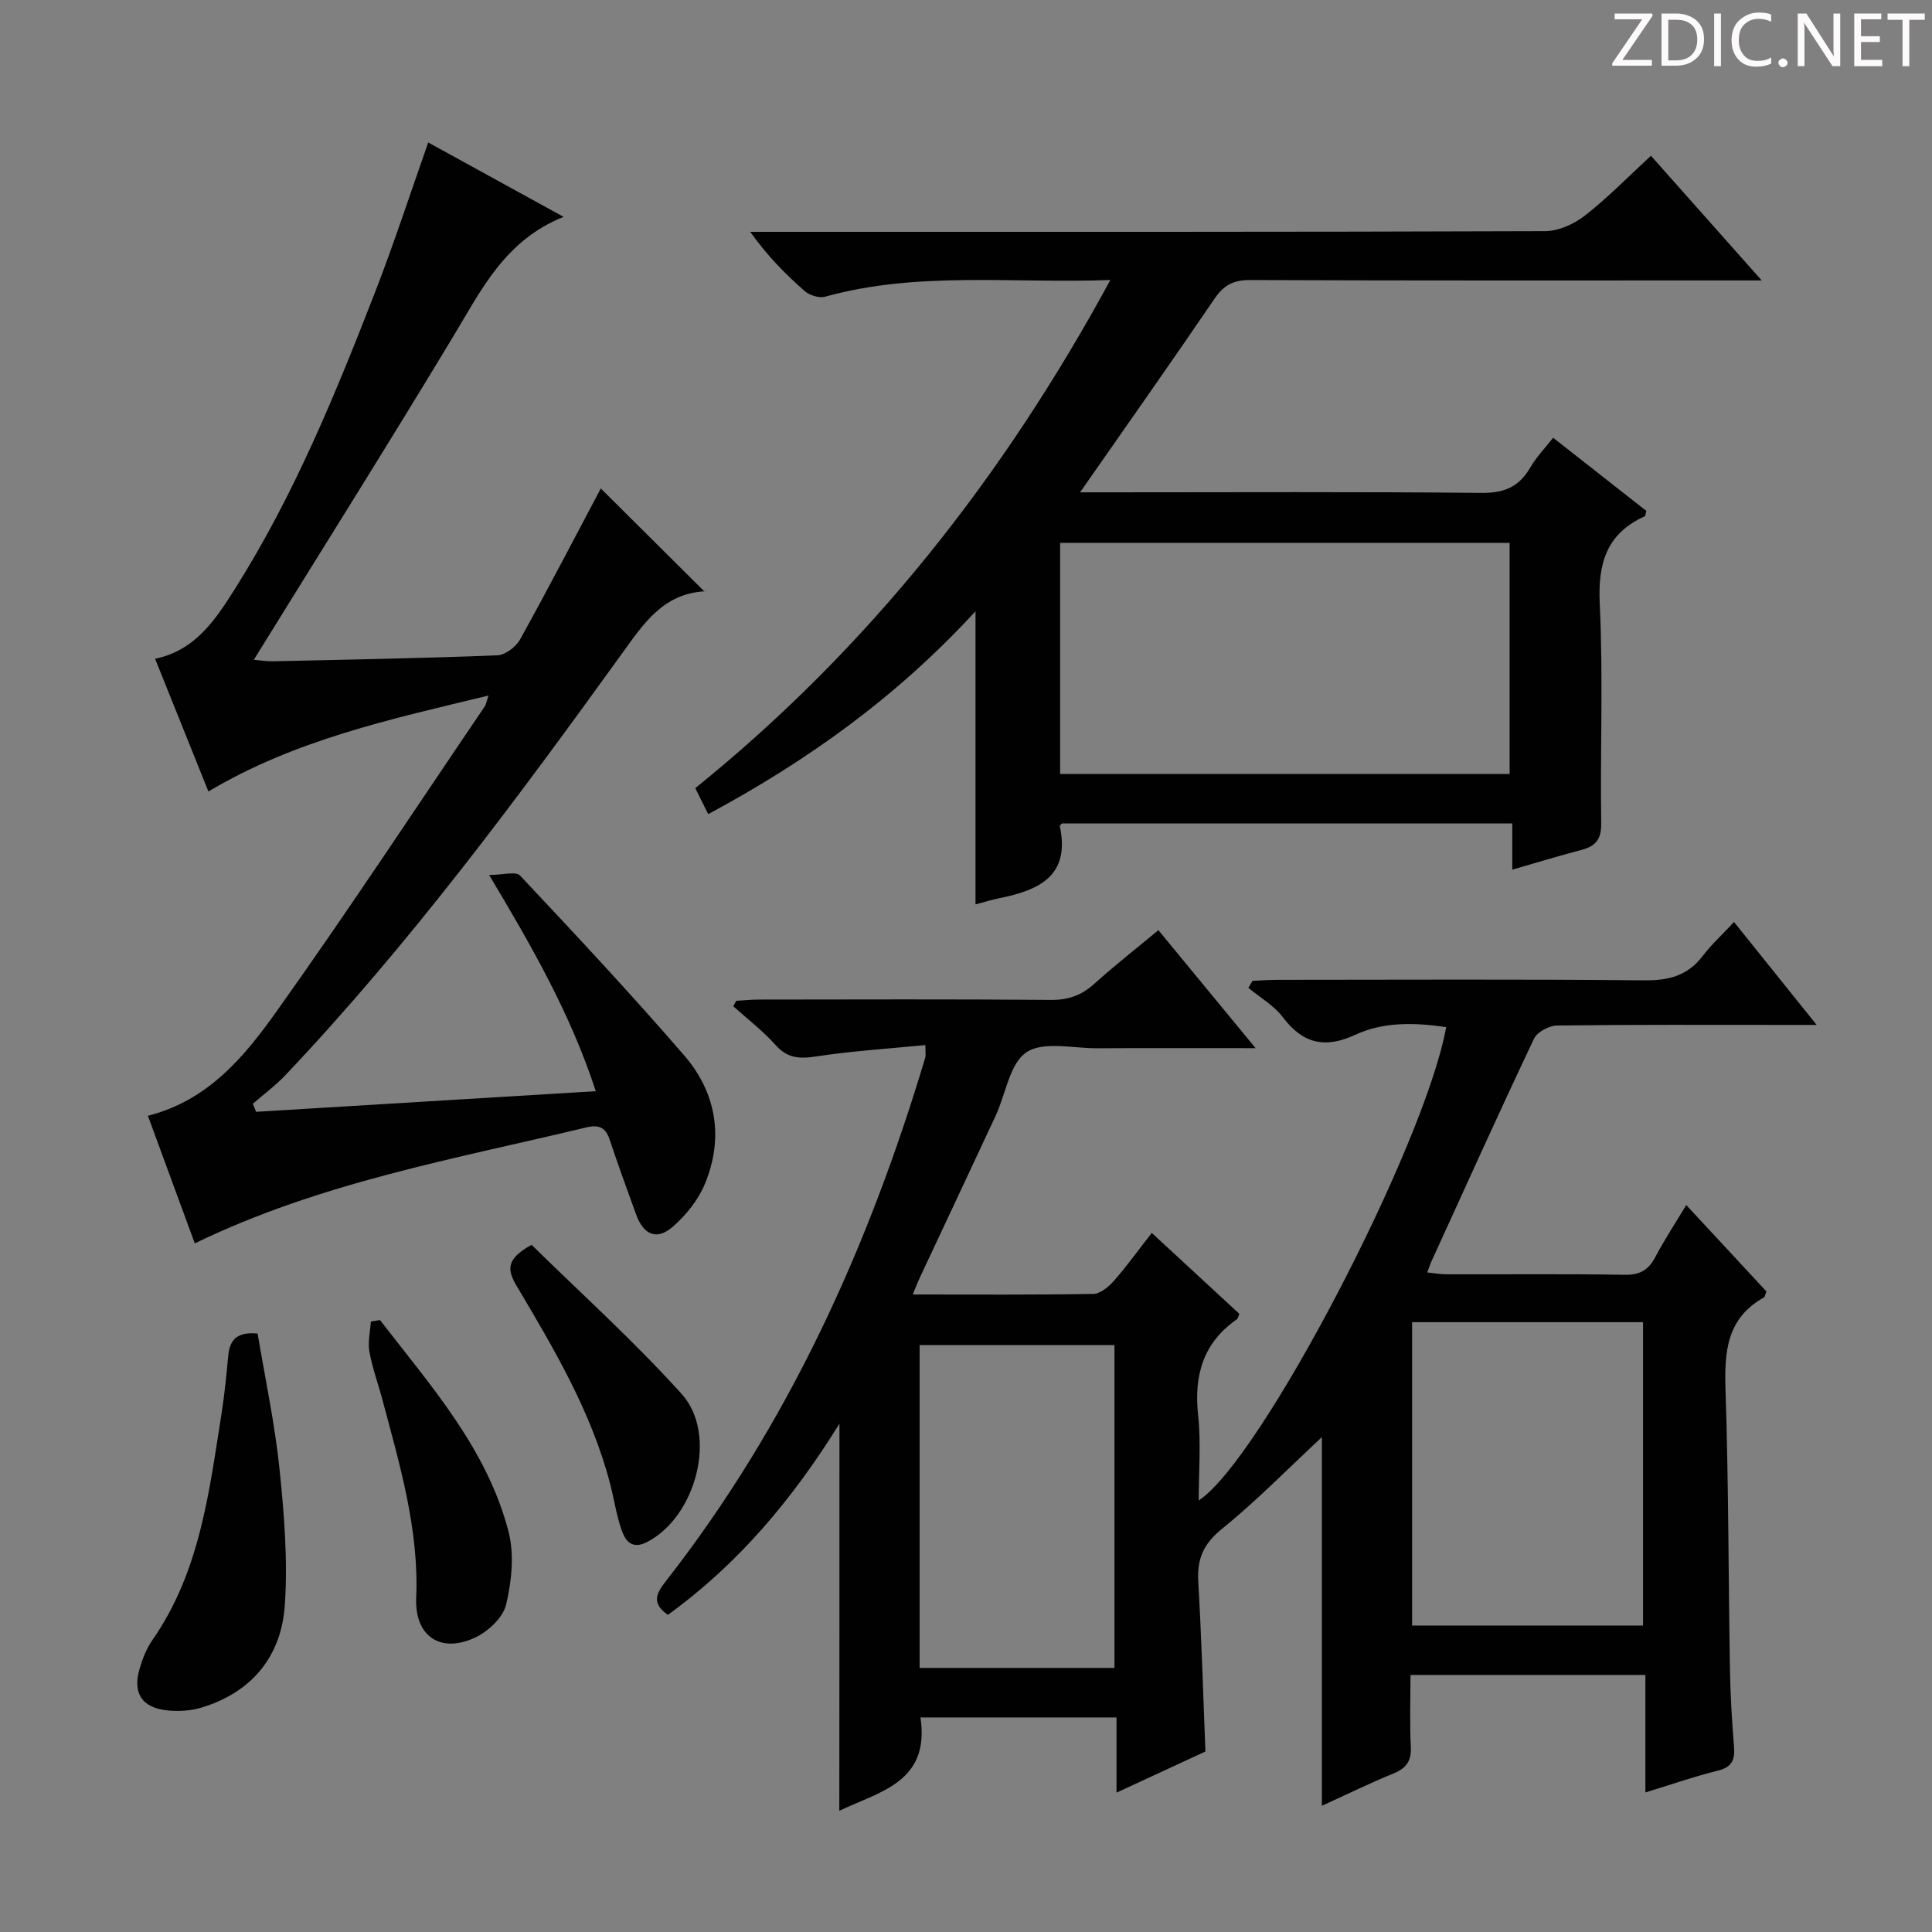 <svg enable-background="new 0 0 400 400" viewBox="0 0 400 400" xmlns="http://www.w3.org/2000/svg"><rect x="0" y="0" width="400" height="400" fill="#808080" stroke="none"/><g fill="#fcfafa"><path d="m342.2 3.2-6.3 9.2h6.1v1.2h-8.2v-.5l6.2-9.1h-5.7v-1.2h7.8v.4z"/><path d="m344 13.7v-10.9h3.1c1.6 0 3 .5 4.1 1.4 1.1 1 1.6 2.2 1.6 3.9s-.5 3-1.6 4-2.5 1.5-4.2 1.5h-3zm1.4-9.6v8.4h1.6c1.4 0 2.5-.4 3.2-1.1.8-.8 1.2-1.8 1.2-3.2s-.4-2.4-1.2-3.1-1.8-1-3.1-1z"/><path d="m356.3 2.8v10.9h-1.4v-10.9z"/><path d="m366.6 13.2c-.8.4-1.8.6-3 .6-1.6 0-2.8-.5-3.7-1.5s-1.4-2.3-1.4-3.9c0-1.7.5-3.2 1.6-4.2s2.4-1.6 4-1.6c1 0 1.9.1 2.6.4v1.5c-.8-.4-1.6-.6-2.6-.6-1.2 0-2.2.4-3 1.2s-1.1 1.9-1.1 3.3c0 1.3.4 2.3 1.1 3.1s1.6 1.1 2.8 1.1c1.1 0 2-.2 2.8-.7v1.3z"/><path d="m368.2 13c0-.3.1-.5.3-.6.2-.2.4-.3.6-.3.3 0 .5.1.7.3s.3.4.3.6-.1.5-.3.6c-.2.2-.4.3-.7.3s-.5-.1-.6-.3c-.2-.2-.3-.4-.3-.6z"/><path d="m381.1 13.7h-1.7l-5.5-8.4c-.2-.2-.3-.5-.4-.7 0 .2.1.8.1 1.5v7.6h-1.4v-10.9h1.8l5.3 8.3c.3.4.4.6.4.8 0-.3-.1-.8-.1-1.6v-7.5h1.4v10.9z"/><path d="m389.7 13.7h-5.8v-10.9h5.6v1.2h-4.2v3.5h3.9v1.2h-3.9v3.7h4.4z"/><path d="m398.4 4.1h-3.1v9.6h-1.4v-9.6h-3.1v-1.3h7.7v1.3z"/></g><path d="m173.8 294.75c-9.76 15.74-21.03 29.11-35.53 39.59-3.48-2.47-2.39-4.44-.37-7.03 25.33-32.42 41.95-69.19 53.67-108.36.13-.45.02-.98.02-2.58-7.62.75-15.19 1.22-22.65 2.36-3.43.52-5.91.39-8.37-2.37-2.62-2.94-5.81-5.37-8.76-8.03.21-.38.43-.75.64-1.13 1.56-.09 3.12-.25 4.68-.25 20.16-.02 40.33-.1 60.49.07 3.61.03 6.32-.97 8.95-3.34 4.17-3.76 8.6-7.23 13.26-11.1 6.61 8.03 13.01 15.79 20.13 24.43-11.69 0-22.27-.04-32.85.02-4.97.02-11.1-1.5-14.59.83s-4.28 8.63-6.38 13.14c-5.19 11.16-10.44 22.28-15.66 33.43-.47 1.01-.87 2.05-1.51 3.58 12.8 0 25.09.09 37.37-.12 1.46-.03 3.19-1.46 4.28-2.7 2.72-3.1 5.13-6.46 7.84-9.93 6.27 5.79 12.24 11.31 18.14 16.76-.25.57-.3.97-.51 1.12-7.03 4.89-8.92 11.64-8.03 19.91.62 5.72.12 11.56.12 17.6 12.77-8.25 46.79-73.48 51.24-98-6.45-.92-12.88-1.17-18.86 1.61-6.22 2.88-10.83 1.83-14.97-3.66-1.83-2.43-4.72-4.08-7.13-6.08.29-.48.58-.96.86-1.44 1.72-.08 3.44-.22 5.16-.22 25.33-.01 50.66-.15 75.98.11 5.08.05 8.98-.98 12.09-5.08 1.79-2.36 4.02-4.38 6.46-7 5.74 7.15 10.99 13.69 17.11 21.31-2.81 0-4.52 0-6.23 0-15.83 0-31.66-.08-47.49.12-1.66.02-4.14 1.33-4.8 2.73-7.25 15.29-14.21 30.72-21.24 46.12-.27.59-.46 1.21-.87 2.28 1.48.15 2.69.38 3.91.38 12.33.03 24.66-.1 36.99.1 3.1.05 4.88-.96 6.29-3.62 1.85-3.51 4.04-6.83 6.44-10.82 5.8 6.25 11.25 12.12 16.6 17.89-.28.68-.32 1.14-.54 1.26-7.71 4.3-8.19 11.26-7.93 19.14.64 19.3.59 38.62.92 57.93.09 5.31.41 10.63.84 15.93.22 2.73-.43 4.24-3.36 4.96-4.81 1.18-9.51 2.83-14.99 4.51 0-8.27 0-16.14 0-24.33-16.41 0-32.15 0-48.63 0 0 5-.19 9.93.07 14.84.15 2.97-.94 4.48-3.62 5.57-4.74 1.93-9.33 4.19-14.8 6.68 0-26.12 0-51.47 0-76.33-6.92 6.44-13.48 13.16-20.73 19.03-3.84 3.11-5.14 6.26-4.86 10.93.67 11.45.99 22.92 1.48 35.13-5.62 2.6-11.72 5.42-18.41 8.52 0-5.42 0-10.31 0-15.57-13.82 0-27.19 0-40.59 0 2.04 13.47-8.57 15.36-16.8 19.33.03-26.53.03-52.86.03-80.16zm118.56 41.8h47.81c0-21.03 0-41.88 0-62.81-16.18 0-31.93 0-47.81 0zm-61.62-58.06c-13.73 0-27.09 0-40.34 0v66.83h40.34c0-22.35 0-44.42 0-66.83z" fill="#010102"/><path d="m146.63 168.56c-1.01-2.03-1.74-3.5-2.68-5.38 35.71-28.83 63.64-64.13 85.94-105.21-20.4.75-39.92-1.86-59.06 3.46-1.23.34-3.22-.28-4.23-1.17-4-3.51-7.75-7.3-11.27-12.26h5.04c53.16 0 106.33.05 159.49-.14 2.79-.01 6.01-1.46 8.27-3.22 4.71-3.67 8.9-7.99 13.68-12.39 7.46 8.4 14.78 16.64 22.93 25.81-2.96 0-4.7 0-6.45 0-33.17 0-66.33.05-99.5-.08-3.39-.01-5.42 1.04-7.31 3.83-8.96 13.16-18.14 26.17-27.86 40.12h6.11c25.67 0 51.33-.14 77 .12 4.75.05 7.82-1.29 10.13-5.31 1.22-2.12 2.99-3.93 4.7-6.11 6.61 5.19 13 10.2 19.3 15.15-.18.59-.19 1.04-.36 1.12-7.88 3.59-9.69 9.7-9.29 18.08.73 15.13.08 30.32.3 45.49.05 3.35-1.2 4.74-4.13 5.51-4.64 1.22-9.23 2.62-14.28 4.07 0-3.3 0-6.22 0-9.57-31.27 0-62.17 0-93.21 0-.07.09-.5.38-.46.58 2.22 10.45-4.5 13.28-12.65 14.93-1.43.29-2.82.73-4.81 1.25 0-20.16 0-39.88 0-60.69-16.31 17.74-34.68 30.89-55.34 42.01zm165.92-8.31c0-16.23 0-32.12 0-47.86-31.28 0-62.17 0-93.06 0v47.86z" fill="#010102"/><path d="m40.33 257.43c-3.33-9.06-6.46-17.57-9.71-26.42 12.55-3.18 20.05-12.35 26.73-21.74 14.76-20.72 28.74-41.99 43.03-63.04.26-.39.32-.91.76-2.22-20.23 4.88-40.03 9.15-57.99 19.86-3.65-9.08-7.29-18.15-11.04-27.48 8.36-1.71 12.58-8.2 16.62-14.61 12.2-19.35 20.83-40.43 29.07-61.67 3.83-9.88 7.11-19.97 10.86-30.61 9.21 5.06 18.38 10.1 28.03 15.4-12.1 4.83-16.98 15.02-22.78 24.64-13.47 22.35-27.37 44.44-41.36 67.06 1.26.1 2.62.34 3.98.31 15.47-.34 30.95-.62 46.41-1.23 1.65-.07 3.88-1.74 4.73-3.28 5.88-10.61 11.47-21.37 16.72-31.27 6.91 6.88 14.14 14.06 21.46 21.34.64-.61.34-.06 0-.04-8.55.5-12.58 6.66-17.03 12.82-21.82 30.24-44.01 60.2-69.72 87.34-2.05 2.17-4.49 3.96-6.75 5.93.22.56.45 1.11.67 1.67 23.21-1.41 46.42-2.82 70.33-4.27-5.16-15.84-13.09-29.74-22.08-44.76 2.77 0 5.53-.82 6.41.12 11.5 12.23 22.96 24.5 33.94 37.19 6.68 7.72 8.27 17.03 4.34 26.6-1.38 3.36-3.94 6.55-6.71 8.95-3.28 2.84-6.02 1.63-7.54-2.55-1.87-5.15-3.75-10.3-5.48-15.5-.86-2.59-2.23-3.17-4.88-2.54-27.25 6.54-54.98 11.37-81.02 24z" fill="#010102"/><path d="m53.34 276.1c1.57 9.41 3.56 18.66 4.53 28.02s1.73 18.88 1.1 28.23c-.71 10.44-6.7 17.91-17.02 21.12-2.31.72-4.94.91-7.35.65-5.26-.57-7.18-3.61-5.69-8.66.6-2.04 1.42-4.14 2.62-5.87 9.89-14.18 11.78-30.77 14.37-47.15.62-3.93.98-7.91 1.37-11.87.31-3.16 1.79-4.88 6.07-4.47z" fill="#010102"/><path d="m78.67 273.3c10.5 13.61 22.16 26.62 26.62 43.82 1.22 4.72.64 10.28-.51 15.12-.64 2.68-3.74 5.56-6.45 6.82-7.06 3.29-12.49-.21-12.16-8.22.59-14.22-3.39-27.5-6.96-40.92-.89-3.36-2.11-6.66-2.73-10.06-.36-2 .17-4.16.3-6.25.64-.12 1.27-.22 1.89-.31z" fill="#010102"/><path d="m110.06 257.73c10.22 10.05 21.23 19.95 31.08 30.89 7.56 8.4 2.92 25.47-7.19 30.65-3.12 1.6-4.49-.25-5.27-2.53-1.07-3.11-1.55-6.42-2.38-9.61-3.87-14.82-11.6-27.86-19.31-40.85-2.04-3.43-2.23-5.63 3.07-8.55z" fill="#010102"/></svg>
